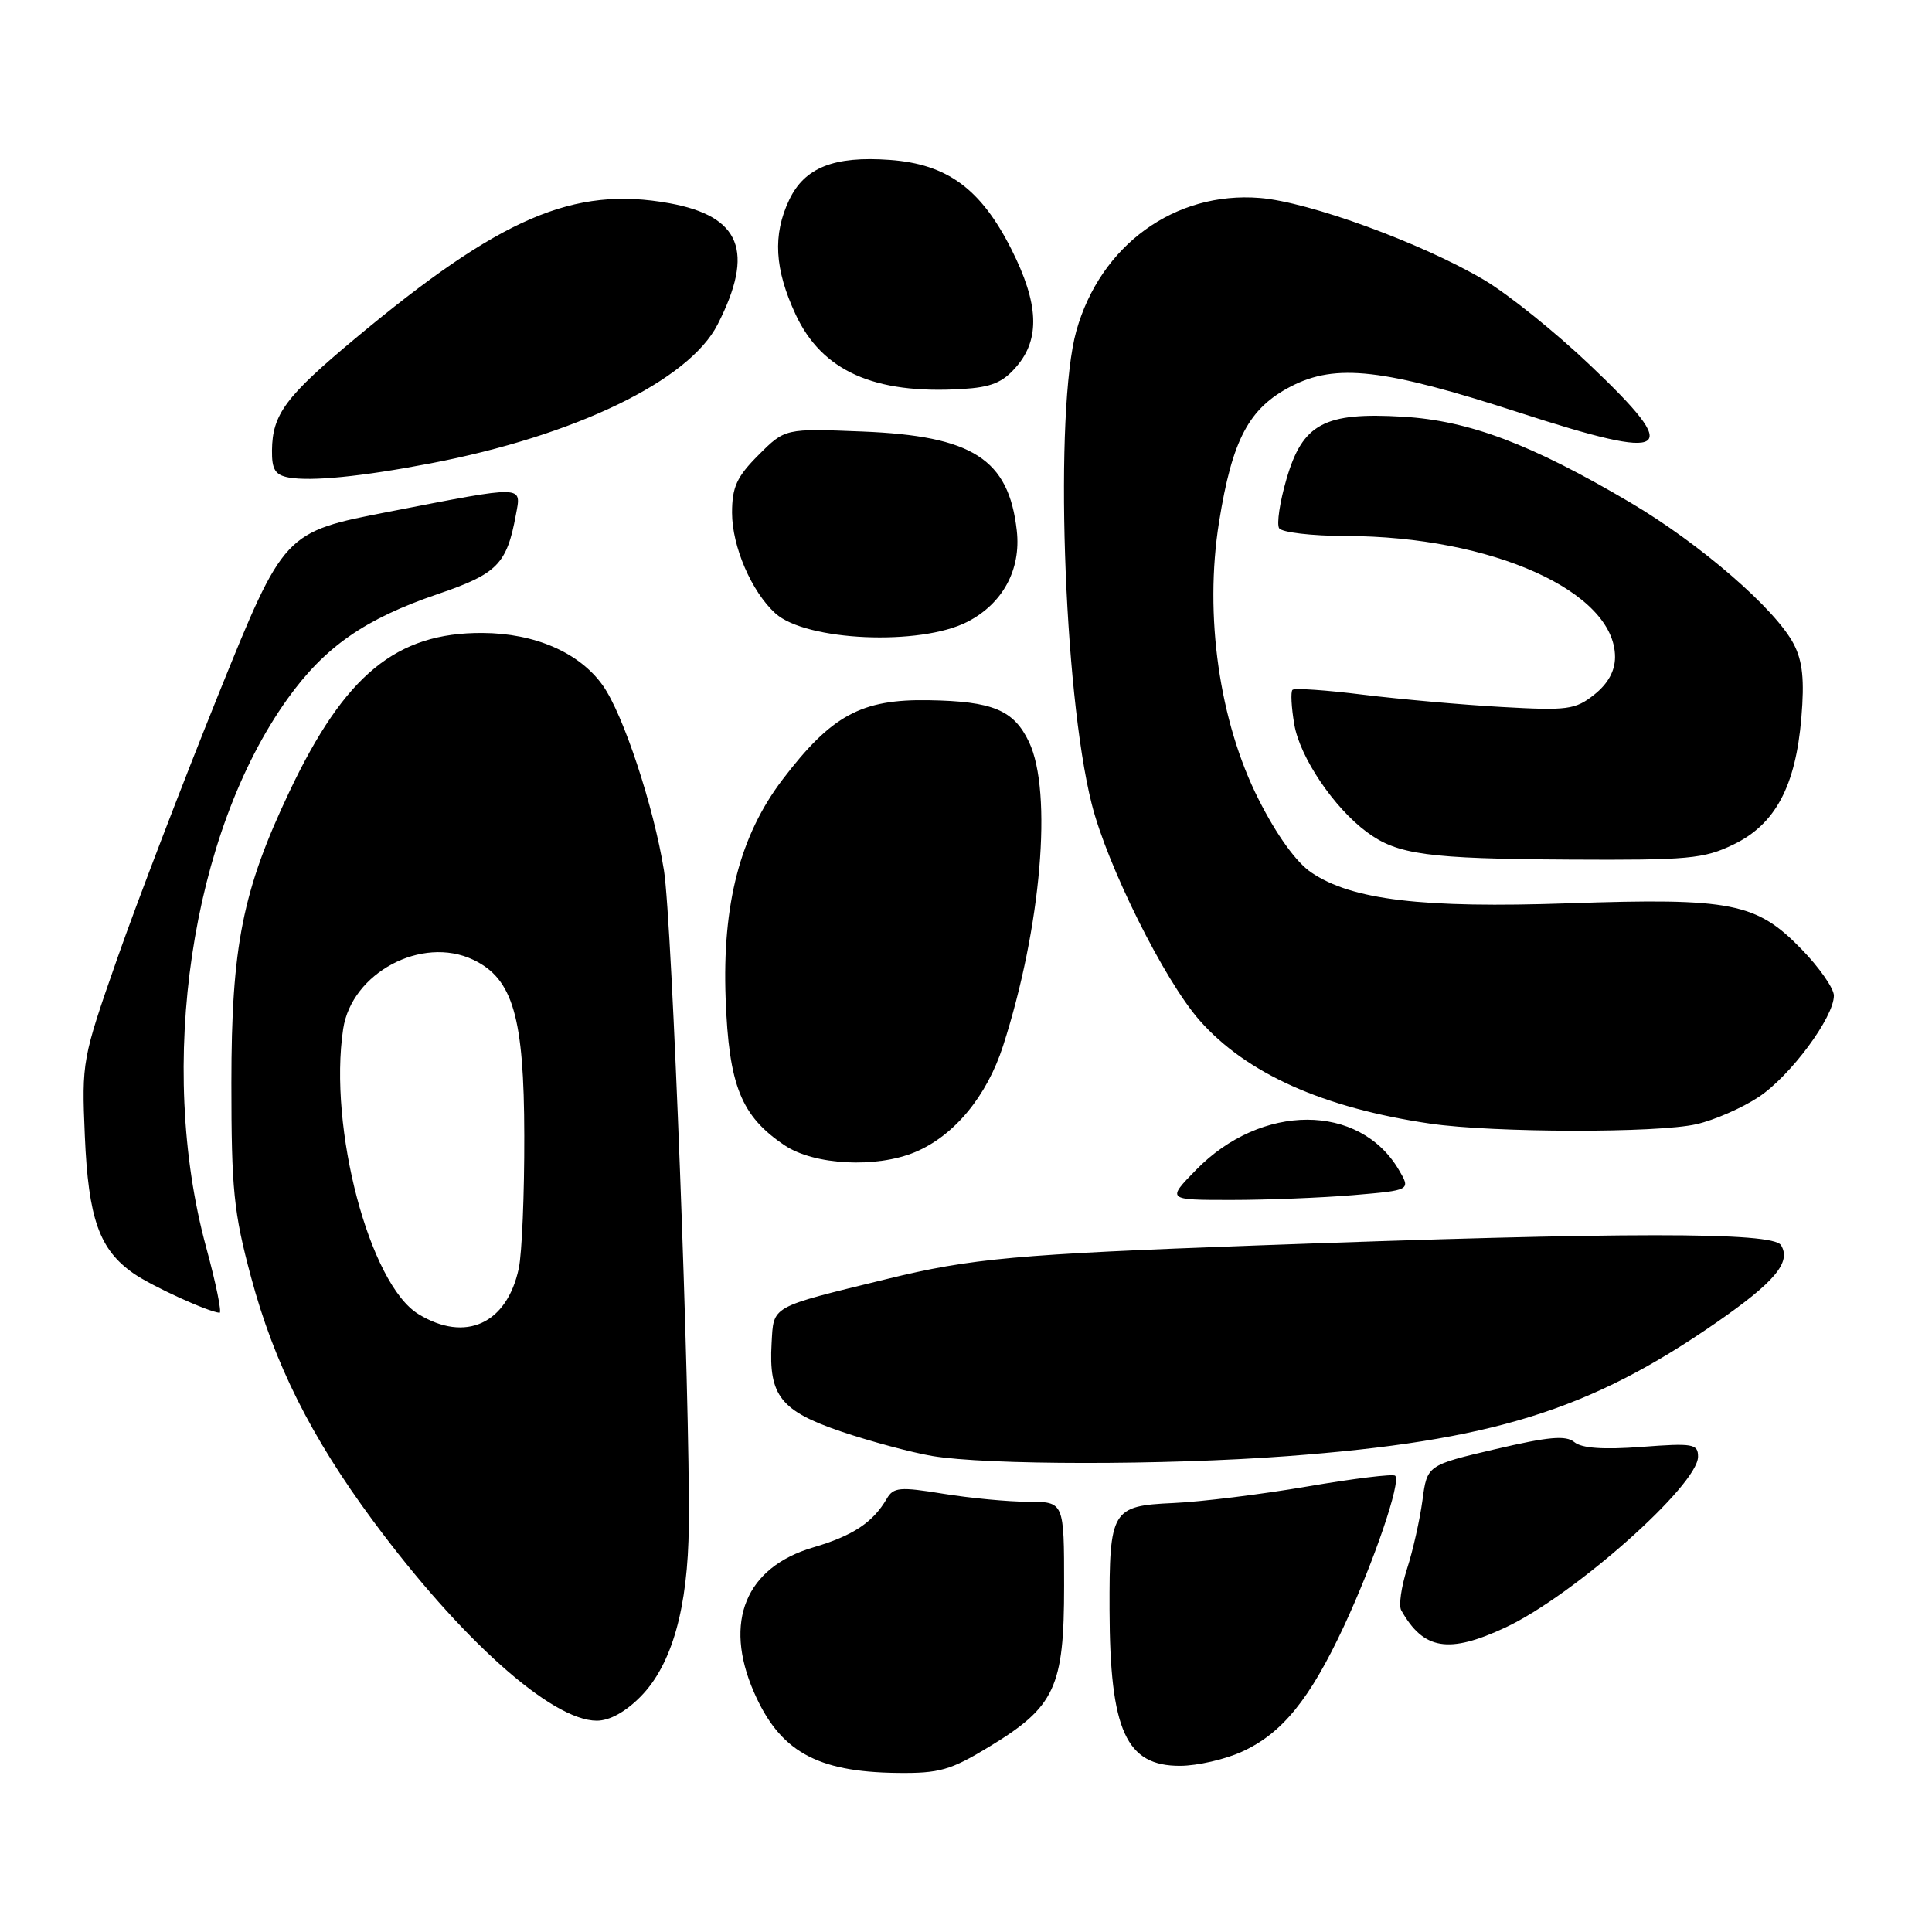 <?xml version="1.0" encoding="UTF-8" standalone="no"?>
<!DOCTYPE svg PUBLIC "-//W3C//DTD SVG 1.1//EN" "http://www.w3.org/Graphics/SVG/1.1/DTD/svg11.dtd" >
<svg xmlns="http://www.w3.org/2000/svg" xmlns:xlink="http://www.w3.org/1999/xlink" version="1.1" viewBox="0 0 256 256">
 <g >
 <path fill="currentColor"
d=" M 131.06 231.46 C 139.81 226.15 141.00 223.59 141.00 210.13 C 141.00 199.00 141.00 199.00 136.25 198.99 C 133.64 198.99 128.57 198.51 125.00 197.93 C 119.23 196.99 118.39 197.06 117.50 198.59 C 115.67 201.73 113.02 203.49 107.75 205.04 C 98.80 207.68 95.85 214.87 99.88 224.17 C 103.29 232.03 108.17 234.79 118.87 234.92 C 124.47 234.99 125.94 234.57 131.06 231.46 Z  M 164.54 232.12 C 169.89 229.69 173.54 225.20 178.07 215.50 C 182.06 206.94 185.67 196.34 184.87 195.54 C 184.60 195.27 179.38 195.91 173.26 196.96 C 167.14 198.01 159.13 199.00 155.45 199.16 C 147.31 199.53 146.99 200.06 147.02 213.32 C 147.07 229.32 149.20 234.02 156.40 233.98 C 158.66 233.97 162.32 233.13 164.54 232.12 Z  M 84.92 224.77 C 89.05 220.54 91.16 213.04 91.27 202.18 C 91.45 185.22 89.05 122.09 87.98 115.35 C 86.62 106.85 82.58 94.62 79.87 90.82 C 76.78 86.47 70.87 83.90 63.92 83.87 C 52.52 83.81 45.69 89.42 38.37 104.85 C 32.14 117.97 30.66 125.37 30.66 143.50 C 30.66 157.60 30.96 160.65 33.27 169.24 C 36.33 180.65 41.20 190.39 49.42 201.50 C 61.07 217.25 73.10 228.00 79.08 228.00 C 80.79 228.00 82.91 226.82 84.92 224.77 Z  M 199.50 215.64 C 208.53 211.41 225.00 196.79 225.00 193.01 C 225.00 191.32 224.34 191.20 217.52 191.72 C 212.44 192.10 209.59 191.90 208.61 191.09 C 207.49 190.16 205.22 190.36 198.14 192.02 C 189.10 194.14 189.10 194.14 188.48 198.82 C 188.13 201.39 187.22 205.47 186.44 207.87 C 185.67 210.28 185.32 212.76 185.67 213.37 C 188.63 218.63 191.95 219.17 199.50 215.64 Z  M 170.50 192.95 C 197.66 190.92 210.60 186.90 227.39 175.27 C 235.18 169.87 237.38 167.24 235.99 164.99 C 234.90 163.23 215.62 163.23 166.50 165.03 C 134.70 166.19 128.67 166.74 117.50 169.48 C 101.92 173.29 102.53 172.96 102.24 178.00 C 101.84 184.94 103.45 186.97 111.50 189.70 C 115.35 191.00 120.75 192.45 123.50 192.92 C 130.71 194.14 154.25 194.16 170.50 192.95 Z  M 27.31 165.25 C 20.76 141.12 25.31 110.46 38.10 92.60 C 43.04 85.71 48.32 82.02 58.00 78.72 C 65.89 76.03 67.15 74.76 68.35 68.25 C 69.09 64.26 69.75 64.27 51.57 67.80 C 37.64 70.50 37.64 70.50 28.95 92.00 C 24.18 103.83 18.14 119.58 15.54 127.00 C 10.89 140.28 10.82 140.66 11.24 150.50 C 11.71 161.51 13.16 165.59 17.73 168.76 C 20.20 170.46 27.53 173.81 29.09 173.95 C 29.42 173.98 28.62 170.06 27.31 165.25 Z  M 179.32 158.36 C 186.94 157.71 186.94 157.71 185.34 154.99 C 180.12 146.15 167.13 146.16 158.49 155.01 C 154.59 159.00 154.59 159.00 163.15 159.00 C 167.85 159.00 175.13 158.71 179.32 158.36 Z  M 121.28 152.65 C 126.44 150.48 130.76 145.26 132.91 138.59 C 137.97 122.89 139.50 104.96 136.35 98.32 C 134.33 94.08 131.56 92.92 123.04 92.78 C 114.12 92.63 110.18 94.77 103.68 103.31 C 98.06 110.71 95.69 119.81 96.15 132.30 C 96.58 143.85 98.19 147.87 103.95 151.75 C 107.87 154.39 116.12 154.82 121.28 152.65 Z  M 224.79 148.96 C 227.16 148.42 230.86 146.80 233.03 145.36 C 237.23 142.58 243.00 134.80 243.00 131.92 C 243.00 130.97 241.07 128.19 238.70 125.76 C 232.73 119.61 229.41 118.96 207.93 119.69 C 188.46 120.36 179.16 119.26 173.77 115.62 C 171.77 114.28 169.18 110.69 166.77 105.92 C 161.56 95.61 159.55 81.52 161.53 69.18 C 163.28 58.23 165.48 54.09 171.06 51.20 C 177.03 48.12 183.32 48.84 201.28 54.66 C 221.51 61.22 223.10 60.17 210.73 48.42 C 206.16 44.06 199.81 38.96 196.63 37.08 C 188.39 32.21 173.45 26.75 166.93 26.23 C 155.68 25.33 145.81 32.48 142.62 43.85 C 139.69 54.32 140.89 91.55 144.65 106.50 C 146.71 114.71 154.27 129.89 158.94 135.19 C 165.15 142.25 175.37 146.82 189.54 148.89 C 197.88 150.10 219.65 150.15 224.79 148.96 Z  M 229.72 111.89 C 235.24 109.22 237.93 104.18 238.69 95.11 C 239.11 90.09 238.86 87.63 237.69 85.36 C 235.29 80.72 225.28 72.05 216.01 66.58 C 202.90 58.85 194.67 55.74 185.93 55.22 C 175.48 54.59 172.60 56.13 170.46 63.50 C 169.58 66.51 169.15 69.43 169.49 69.99 C 169.84 70.54 173.80 71.01 178.31 71.02 C 197.68 71.06 214.00 78.39 214.00 87.06 C 214.00 88.91 213.07 90.59 211.25 92.04 C 208.73 94.04 207.70 94.17 199.00 93.68 C 193.78 93.39 185.50 92.65 180.61 92.05 C 175.72 91.44 171.51 91.15 171.26 91.41 C 171.01 91.66 171.11 93.72 171.50 95.98 C 172.23 100.33 176.73 107.01 181.12 110.26 C 185.16 113.25 189.11 113.79 207.93 113.90 C 223.74 113.99 225.78 113.80 229.72 111.89 Z  M 128.17 82.40 C 132.87 79.99 135.31 75.48 134.73 70.31 C 133.66 60.82 128.89 57.76 114.26 57.18 C 104.03 56.77 104.03 56.77 100.51 60.29 C 97.63 63.17 97.00 64.54 97.00 67.94 C 97.00 72.41 99.59 78.42 102.75 81.28 C 106.80 84.94 121.91 85.61 128.17 82.40 Z  M 57.00 61.41 C 76.20 57.74 91.30 50.44 95.09 42.99 C 100.02 33.32 98.16 28.65 88.70 26.93 C 76.01 24.63 66.30 28.81 47.07 44.85 C 37.84 52.55 36.09 54.90 36.04 59.68 C 36.01 62.21 36.46 62.94 38.25 63.27 C 41.27 63.81 47.91 63.15 57.00 61.41 Z  M 134.69 48.57 C 137.85 44.90 137.64 40.22 134.02 33.04 C 129.97 25.01 125.51 21.74 117.90 21.19 C 110.50 20.65 106.61 22.20 104.57 26.49 C 102.37 31.13 102.63 35.66 105.43 41.68 C 108.91 49.15 115.82 52.25 127.44 51.55 C 131.35 51.32 132.87 50.70 134.69 48.57 Z  M 55.45 174.13 C 48.97 170.18 43.50 149.47 45.47 136.35 C 46.59 128.90 55.89 123.94 62.70 127.17 C 67.97 129.67 69.45 134.76 69.47 150.50 C 69.49 158.20 69.16 166.11 68.74 168.07 C 67.17 175.42 61.67 177.93 55.45 174.13 Z "/>
</g>
</svg>